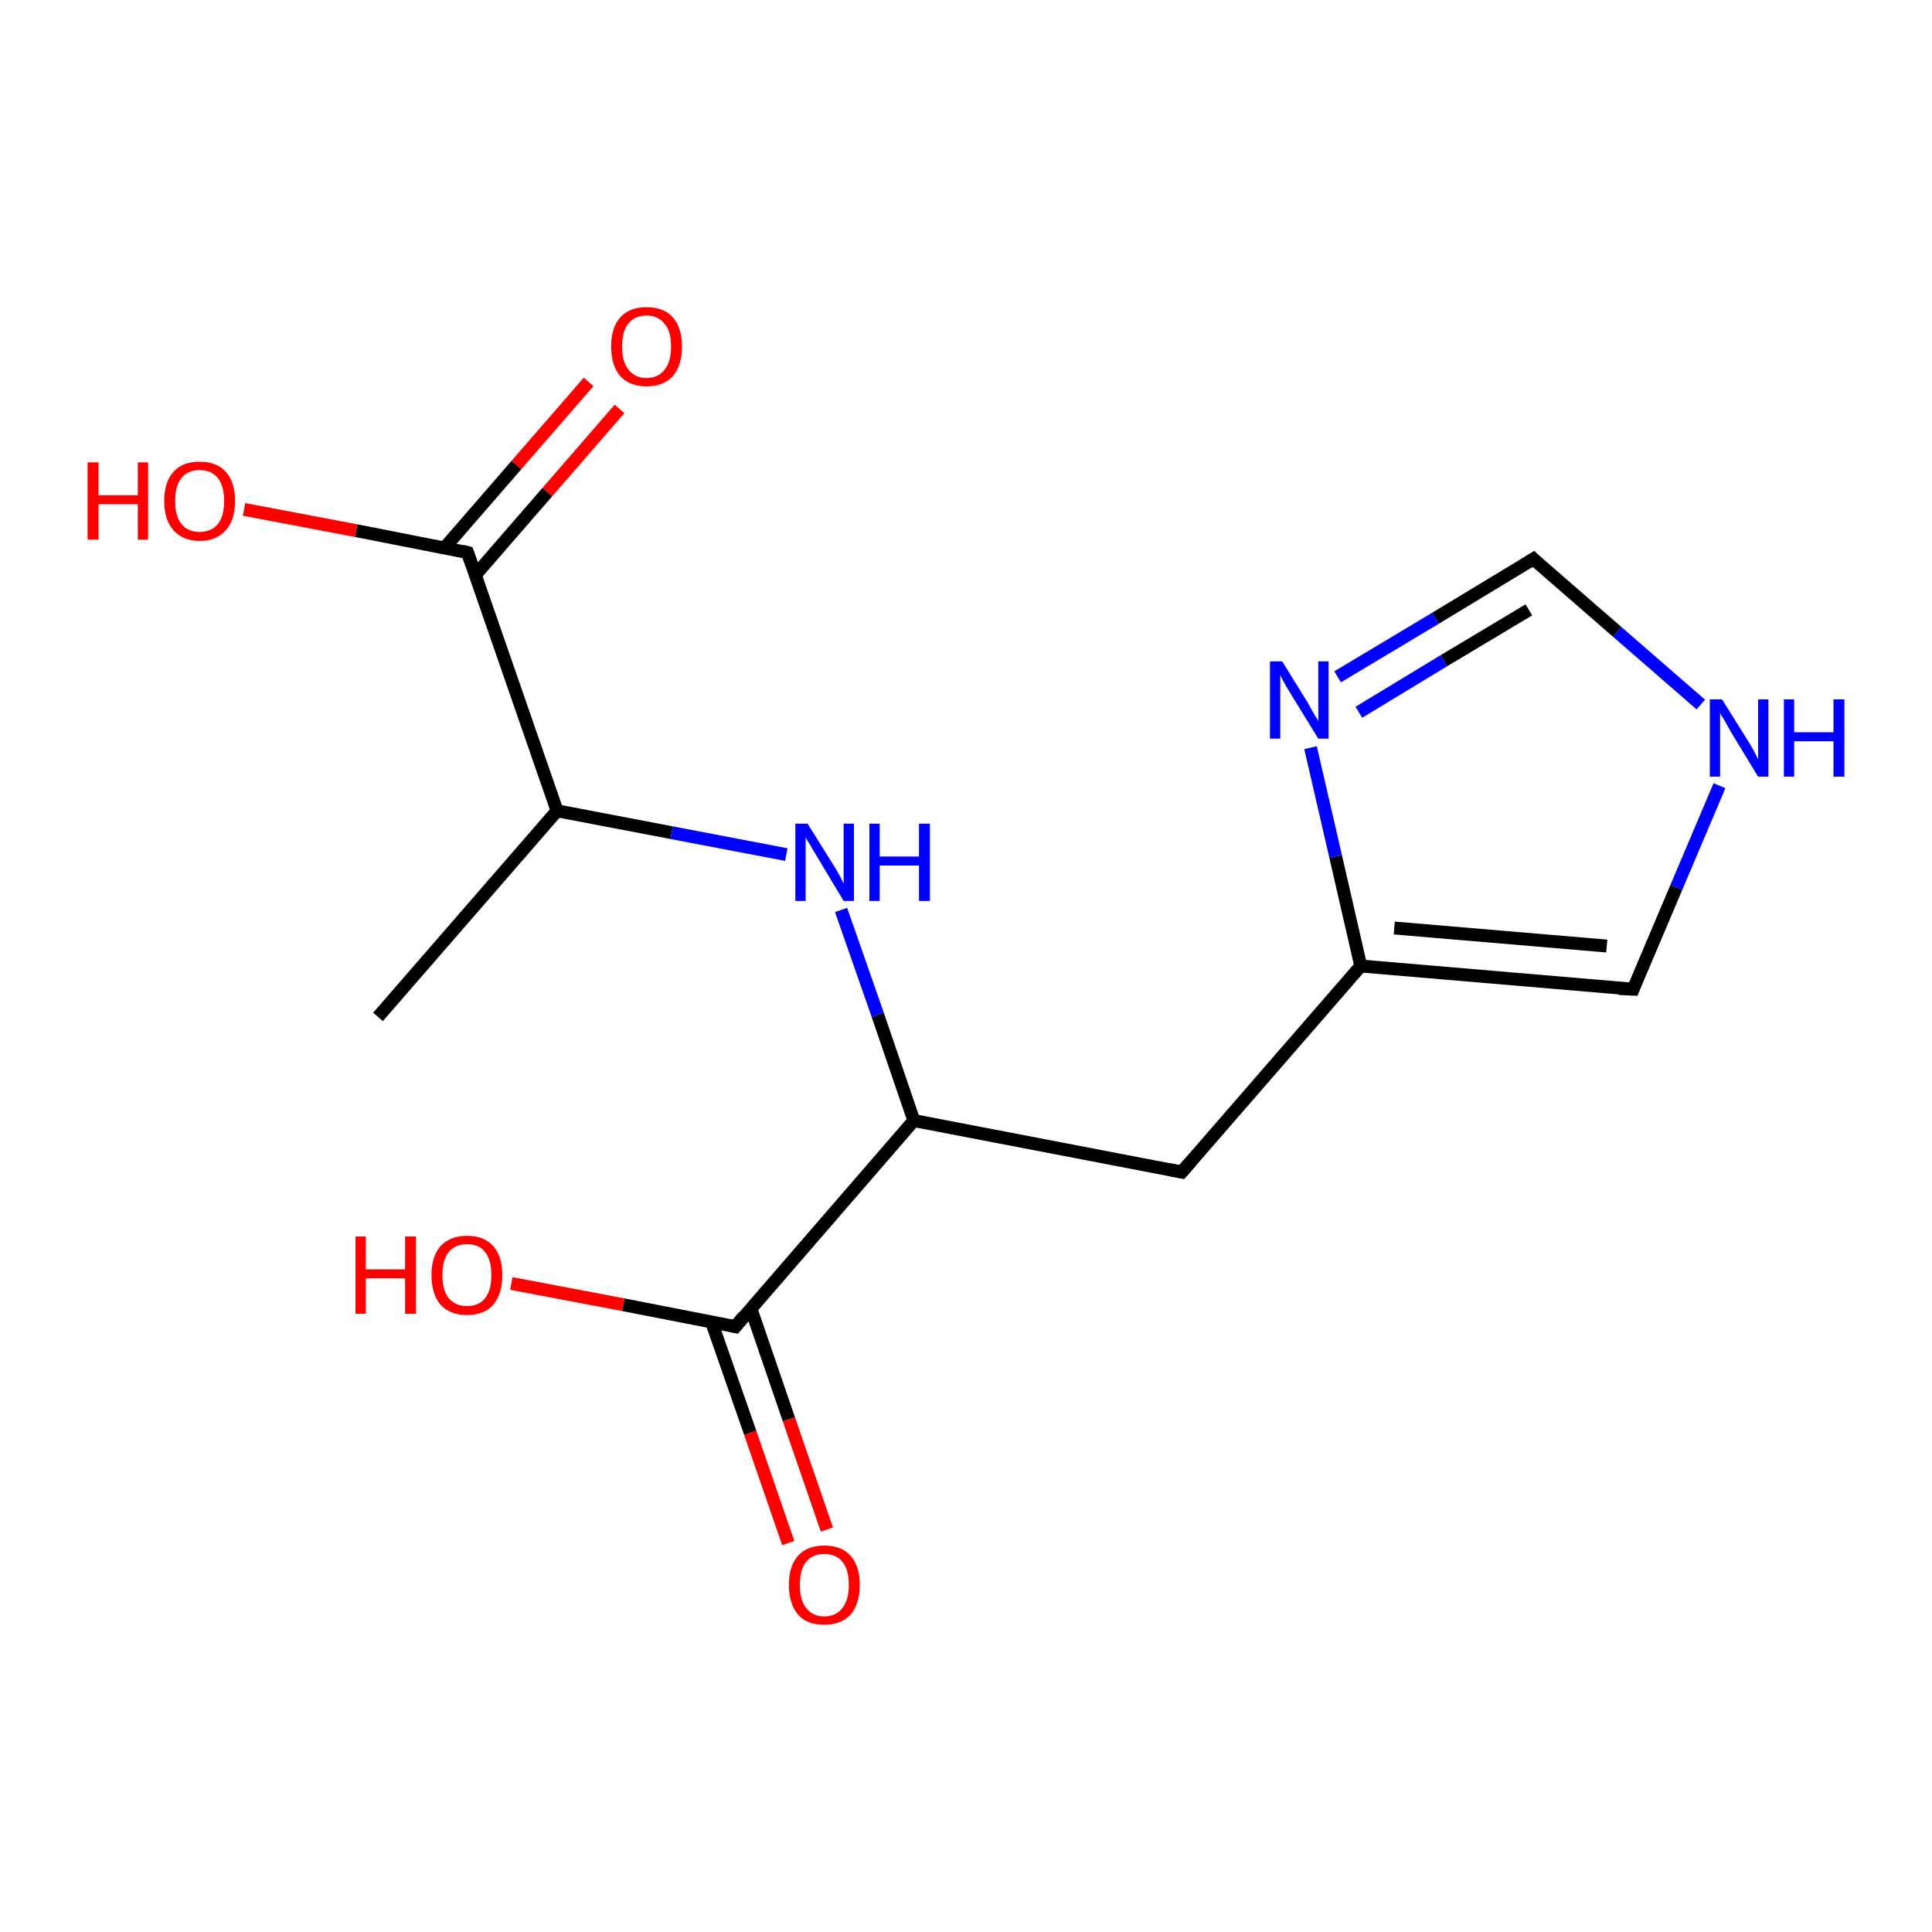 <?xml version='1.0' encoding='iso-8859-1'?>
<svg version='1.1' baseProfile='full'
              xmlns='http://www.w3.org/2000/svg'
                      xmlns:rdkit='http://www.rdkit.org/xml'
                      xmlns:xlink='http://www.w3.org/1999/xlink'
                  xml:space='preserve'
width='300px' height='300px' viewBox='0 0 300 300'>
<!-- END OF HEADER -->
<rect style='opacity:1.0;fill:#FFFFFF;stroke:none' width='300.0' height='300.0' x='0.0' y='0.0'> </rect>
<path class='bond-0 atom-0 atom-1' d='M 58.7,157.9 L 86.5,125.9' style='fill:none;fill-rule:evenodd;stroke:#000000;stroke-width:2.0px;stroke-linecap:butt;stroke-linejoin:miter;stroke-opacity:1' />
<path class='bond-1 atom-1 atom-2' d='M 86.5,125.9 L 104.3,129.3' style='fill:none;fill-rule:evenodd;stroke:#000000;stroke-width:2.0px;stroke-linecap:butt;stroke-linejoin:miter;stroke-opacity:1' />
<path class='bond-1 atom-1 atom-2' d='M 104.3,129.3 L 122.1,132.7' style='fill:none;fill-rule:evenodd;stroke:#0000FF;stroke-width:2.0px;stroke-linecap:butt;stroke-linejoin:miter;stroke-opacity:1' />
<path class='bond-2 atom-2 atom-3' d='M 130.6,141.3 L 136.3,157.6' style='fill:none;fill-rule:evenodd;stroke:#0000FF;stroke-width:2.0px;stroke-linecap:butt;stroke-linejoin:miter;stroke-opacity:1' />
<path class='bond-2 atom-2 atom-3' d='M 136.3,157.6 L 141.9,174.0' style='fill:none;fill-rule:evenodd;stroke:#000000;stroke-width:2.0px;stroke-linecap:butt;stroke-linejoin:miter;stroke-opacity:1' />
<path class='bond-3 atom-3 atom-4' d='M 141.9,174.0 L 183.5,182.0' style='fill:none;fill-rule:evenodd;stroke:#000000;stroke-width:2.0px;stroke-linecap:butt;stroke-linejoin:miter;stroke-opacity:1' />
<path class='bond-4 atom-4 atom-5' d='M 183.5,182.0 L 211.3,150.0' style='fill:none;fill-rule:evenodd;stroke:#000000;stroke-width:2.0px;stroke-linecap:butt;stroke-linejoin:miter;stroke-opacity:1' />
<path class='bond-5 atom-5 atom-6' d='M 211.3,150.0 L 253.6,153.6' style='fill:none;fill-rule:evenodd;stroke:#000000;stroke-width:2.0px;stroke-linecap:butt;stroke-linejoin:miter;stroke-opacity:1' />
<path class='bond-5 atom-5 atom-6' d='M 216.5,144.1 L 249.5,146.9' style='fill:none;fill-rule:evenodd;stroke:#000000;stroke-width:2.0px;stroke-linecap:butt;stroke-linejoin:miter;stroke-opacity:1' />
<path class='bond-6 atom-6 atom-7' d='M 253.6,153.6 L 260.3,137.8' style='fill:none;fill-rule:evenodd;stroke:#000000;stroke-width:2.0px;stroke-linecap:butt;stroke-linejoin:miter;stroke-opacity:1' />
<path class='bond-6 atom-6 atom-7' d='M 260.3,137.8 L 267.0,122.0' style='fill:none;fill-rule:evenodd;stroke:#0000FF;stroke-width:2.0px;stroke-linecap:butt;stroke-linejoin:miter;stroke-opacity:1' />
<path class='bond-7 atom-7 atom-8' d='M 264.1,109.4 L 251.1,98.1' style='fill:none;fill-rule:evenodd;stroke:#0000FF;stroke-width:2.0px;stroke-linecap:butt;stroke-linejoin:miter;stroke-opacity:1' />
<path class='bond-7 atom-7 atom-8' d='M 251.1,98.1 L 238.1,86.8' style='fill:none;fill-rule:evenodd;stroke:#000000;stroke-width:2.0px;stroke-linecap:butt;stroke-linejoin:miter;stroke-opacity:1' />
<path class='bond-8 atom-8 atom-9' d='M 238.1,86.8 L 222.9,96.0' style='fill:none;fill-rule:evenodd;stroke:#000000;stroke-width:2.0px;stroke-linecap:butt;stroke-linejoin:miter;stroke-opacity:1' />
<path class='bond-8 atom-8 atom-9' d='M 222.9,96.0 L 207.7,105.1' style='fill:none;fill-rule:evenodd;stroke:#0000FF;stroke-width:2.0px;stroke-linecap:butt;stroke-linejoin:miter;stroke-opacity:1' />
<path class='bond-8 atom-8 atom-9' d='M 237.4,94.7 L 224.2,102.6' style='fill:none;fill-rule:evenodd;stroke:#000000;stroke-width:2.0px;stroke-linecap:butt;stroke-linejoin:miter;stroke-opacity:1' />
<path class='bond-8 atom-8 atom-9' d='M 224.2,102.6 L 211.0,110.6' style='fill:none;fill-rule:evenodd;stroke:#0000FF;stroke-width:2.0px;stroke-linecap:butt;stroke-linejoin:miter;stroke-opacity:1' />
<path class='bond-9 atom-3 atom-10' d='M 141.9,174.0 L 114.2,206.0' style='fill:none;fill-rule:evenodd;stroke:#000000;stroke-width:2.0px;stroke-linecap:butt;stroke-linejoin:miter;stroke-opacity:1' />
<path class='bond-10 atom-10 atom-11' d='M 114.2,206.0 L 96.8,202.6' style='fill:none;fill-rule:evenodd;stroke:#000000;stroke-width:2.0px;stroke-linecap:butt;stroke-linejoin:miter;stroke-opacity:1' />
<path class='bond-10 atom-10 atom-11' d='M 96.8,202.6 L 79.4,199.3' style='fill:none;fill-rule:evenodd;stroke:#FF0000;stroke-width:2.0px;stroke-linecap:butt;stroke-linejoin:miter;stroke-opacity:1' />
<path class='bond-11 atom-10 atom-12' d='M 110.5,205.3 L 116.5,222.5' style='fill:none;fill-rule:evenodd;stroke:#000000;stroke-width:2.0px;stroke-linecap:butt;stroke-linejoin:miter;stroke-opacity:1' />
<path class='bond-11 atom-10 atom-12' d='M 116.5,222.5 L 122.4,239.6' style='fill:none;fill-rule:evenodd;stroke:#FF0000;stroke-width:2.0px;stroke-linecap:butt;stroke-linejoin:miter;stroke-opacity:1' />
<path class='bond-11 atom-10 atom-12' d='M 116.6,203.2 L 122.5,220.4' style='fill:none;fill-rule:evenodd;stroke:#000000;stroke-width:2.0px;stroke-linecap:butt;stroke-linejoin:miter;stroke-opacity:1' />
<path class='bond-11 atom-10 atom-12' d='M 122.5,220.4 L 128.4,237.5' style='fill:none;fill-rule:evenodd;stroke:#FF0000;stroke-width:2.0px;stroke-linecap:butt;stroke-linejoin:miter;stroke-opacity:1' />
<path class='bond-12 atom-1 atom-13' d='M 86.5,125.9 L 72.6,85.8' style='fill:none;fill-rule:evenodd;stroke:#000000;stroke-width:2.0px;stroke-linecap:butt;stroke-linejoin:miter;stroke-opacity:1' />
<path class='bond-13 atom-13 atom-14' d='M 72.6,85.8 L 55.3,82.4' style='fill:none;fill-rule:evenodd;stroke:#000000;stroke-width:2.0px;stroke-linecap:butt;stroke-linejoin:miter;stroke-opacity:1' />
<path class='bond-13 atom-13 atom-14' d='M 55.3,82.4 L 37.9,79.1' style='fill:none;fill-rule:evenodd;stroke:#FF0000;stroke-width:2.0px;stroke-linecap:butt;stroke-linejoin:miter;stroke-opacity:1' />
<path class='bond-14 atom-13 atom-15' d='M 73.8,89.3 L 85.0,76.4' style='fill:none;fill-rule:evenodd;stroke:#000000;stroke-width:2.0px;stroke-linecap:butt;stroke-linejoin:miter;stroke-opacity:1' />
<path class='bond-14 atom-13 atom-15' d='M 85.0,76.4 L 96.2,63.5' style='fill:none;fill-rule:evenodd;stroke:#FF0000;stroke-width:2.0px;stroke-linecap:butt;stroke-linejoin:miter;stroke-opacity:1' />
<path class='bond-14 atom-13 atom-15' d='M 69.0,85.1 L 80.2,72.2' style='fill:none;fill-rule:evenodd;stroke:#000000;stroke-width:2.0px;stroke-linecap:butt;stroke-linejoin:miter;stroke-opacity:1' />
<path class='bond-14 atom-13 atom-15' d='M 80.2,72.2 L 91.4,59.3' style='fill:none;fill-rule:evenodd;stroke:#FF0000;stroke-width:2.0px;stroke-linecap:butt;stroke-linejoin:miter;stroke-opacity:1' />
<path class='bond-15 atom-9 atom-5' d='M 203.5,116.1 L 207.4,133.0' style='fill:none;fill-rule:evenodd;stroke:#0000FF;stroke-width:2.0px;stroke-linecap:butt;stroke-linejoin:miter;stroke-opacity:1' />
<path class='bond-15 atom-9 atom-5' d='M 207.4,133.0 L 211.3,150.0' style='fill:none;fill-rule:evenodd;stroke:#000000;stroke-width:2.0px;stroke-linecap:butt;stroke-linejoin:miter;stroke-opacity:1' />
<path d='M 181.5,181.6 L 183.5,182.0 L 184.9,180.4' style='fill:none;stroke:#000000;stroke-width:2.0px;stroke-linecap:butt;stroke-linejoin:miter;stroke-opacity:1;' />
<path d='M 251.4,153.5 L 253.6,153.6 L 253.9,152.8' style='fill:none;stroke:#000000;stroke-width:2.0px;stroke-linecap:butt;stroke-linejoin:miter;stroke-opacity:1;' />
<path d='M 238.7,87.4 L 238.1,86.8 L 237.3,87.3' style='fill:none;stroke:#000000;stroke-width:2.0px;stroke-linecap:butt;stroke-linejoin:miter;stroke-opacity:1;' />
<path d='M 115.5,204.4 L 114.2,206.0 L 113.3,205.8' style='fill:none;stroke:#000000;stroke-width:2.0px;stroke-linecap:butt;stroke-linejoin:miter;stroke-opacity:1;' />
<path d='M 73.3,87.8 L 72.6,85.8 L 71.8,85.6' style='fill:none;stroke:#000000;stroke-width:2.0px;stroke-linecap:butt;stroke-linejoin:miter;stroke-opacity:1;' />
<path class='atom-2' d='M 125.4 127.9
L 129.4 134.3
Q 129.8 134.9, 130.4 136.0
Q 131.0 137.2, 131.0 137.2
L 131.0 127.9
L 132.6 127.9
L 132.6 139.9
L 131.0 139.9
L 126.8 132.9
Q 126.3 132.1, 125.8 131.2
Q 125.2 130.3, 125.1 130.0
L 125.1 139.9
L 123.5 139.9
L 123.5 127.9
L 125.4 127.9
' fill='#0000FF'/>
<path class='atom-2' d='M 135.0 127.9
L 136.6 127.9
L 136.6 133.0
L 142.7 133.0
L 142.7 127.9
L 144.4 127.9
L 144.4 139.9
L 142.7 139.9
L 142.7 134.4
L 136.6 134.4
L 136.6 139.9
L 135.0 139.9
L 135.0 127.9
' fill='#0000FF'/>
<path class='atom-7' d='M 267.4 108.6
L 271.4 115.0
Q 271.8 115.6, 272.4 116.7
Q 273.0 117.9, 273.0 117.9
L 273.0 108.6
L 274.6 108.6
L 274.6 120.6
L 273.0 120.6
L 268.8 113.7
Q 268.3 112.8, 267.8 111.9
Q 267.2 111.0, 267.1 110.7
L 267.1 120.6
L 265.5 120.6
L 265.5 108.6
L 267.4 108.6
' fill='#0000FF'/>
<path class='atom-7' d='M 277.0 108.6
L 278.6 108.6
L 278.6 113.7
L 284.7 113.7
L 284.7 108.6
L 286.4 108.6
L 286.4 120.6
L 284.7 120.6
L 284.7 115.1
L 278.6 115.1
L 278.6 120.6
L 277.0 120.6
L 277.0 108.6
' fill='#0000FF'/>
<path class='atom-9' d='M 199.1 102.7
L 203.0 109.0
Q 203.4 109.7, 204.0 110.8
Q 204.7 111.9, 204.7 112.0
L 204.7 102.7
L 206.3 102.7
L 206.3 114.7
L 204.7 114.7
L 200.4 107.7
Q 199.9 106.9, 199.4 106.0
Q 198.9 105.1, 198.8 104.8
L 198.8 114.7
L 197.2 114.7
L 197.2 102.7
L 199.1 102.7
' fill='#0000FF'/>
<path class='atom-11' d='M 55.2 192.0
L 56.8 192.0
L 56.8 197.1
L 62.9 197.1
L 62.9 192.0
L 64.6 192.0
L 64.6 204.0
L 62.9 204.0
L 62.9 198.5
L 56.8 198.5
L 56.8 204.0
L 55.2 204.0
L 55.2 192.0
' fill='#FF0000'/>
<path class='atom-11' d='M 67.0 198.0
Q 67.0 195.1, 68.4 193.5
Q 69.9 191.9, 72.5 191.9
Q 75.2 191.9, 76.6 193.5
Q 78.0 195.1, 78.0 198.0
Q 78.0 200.9, 76.6 202.6
Q 75.2 204.2, 72.5 204.2
Q 69.9 204.2, 68.4 202.6
Q 67.0 200.9, 67.0 198.0
M 72.5 202.8
Q 74.4 202.8, 75.3 201.6
Q 76.3 200.4, 76.3 198.0
Q 76.3 195.6, 75.3 194.4
Q 74.4 193.2, 72.5 193.2
Q 70.7 193.2, 69.7 194.4
Q 68.7 195.6, 68.7 198.0
Q 68.7 200.4, 69.7 201.6
Q 70.7 202.8, 72.5 202.8
' fill='#FF0000'/>
<path class='atom-12' d='M 122.5 246.1
Q 122.5 243.2, 123.9 241.6
Q 125.3 240.0, 128.0 240.0
Q 130.7 240.0, 132.1 241.6
Q 133.5 243.2, 133.5 246.1
Q 133.5 249.0, 132.1 250.7
Q 130.6 252.3, 128.0 252.3
Q 125.3 252.3, 123.9 250.7
Q 122.5 249.0, 122.5 246.1
M 128.0 251.0
Q 129.8 251.0, 130.8 249.7
Q 131.8 248.5, 131.8 246.1
Q 131.8 243.7, 130.8 242.5
Q 129.8 241.3, 128.0 241.3
Q 126.2 241.3, 125.2 242.5
Q 124.2 243.7, 124.2 246.1
Q 124.2 248.5, 125.2 249.7
Q 126.2 251.0, 128.0 251.0
' fill='#FF0000'/>
<path class='atom-14' d='M 13.6 71.8
L 15.3 71.8
L 15.3 76.9
L 21.4 76.9
L 21.4 71.8
L 23.0 71.8
L 23.0 83.8
L 21.4 83.8
L 21.4 78.3
L 15.3 78.3
L 15.3 83.8
L 13.6 83.8
L 13.6 71.8
' fill='#FF0000'/>
<path class='atom-14' d='M 25.5 77.8
Q 25.5 74.9, 26.9 73.3
Q 28.3 71.7, 31.0 71.7
Q 33.7 71.7, 35.1 73.3
Q 36.5 74.9, 36.5 77.8
Q 36.5 80.7, 35.1 82.3
Q 33.6 84.0, 31.0 84.0
Q 28.4 84.0, 26.9 82.3
Q 25.5 80.7, 25.5 77.8
M 31.0 82.6
Q 32.8 82.6, 33.8 81.4
Q 34.8 80.2, 34.8 77.8
Q 34.8 75.4, 33.8 74.2
Q 32.8 73.0, 31.0 73.0
Q 29.2 73.0, 28.2 74.2
Q 27.2 75.4, 27.2 77.8
Q 27.2 80.2, 28.2 81.4
Q 29.2 82.6, 31.0 82.6
' fill='#FF0000'/>
<path class='atom-15' d='M 94.9 53.8
Q 94.9 50.9, 96.3 49.3
Q 97.7 47.7, 100.4 47.7
Q 103.1 47.7, 104.5 49.3
Q 105.9 50.9, 105.9 53.8
Q 105.9 56.7, 104.5 58.4
Q 103.0 60.0, 100.4 60.0
Q 97.8 60.0, 96.3 58.4
Q 94.9 56.7, 94.9 53.8
M 100.4 58.7
Q 102.2 58.7, 103.2 57.4
Q 104.2 56.2, 104.2 53.8
Q 104.2 51.4, 103.2 50.3
Q 102.2 49.0, 100.4 49.0
Q 98.6 49.0, 97.6 50.2
Q 96.6 51.4, 96.6 53.8
Q 96.6 56.2, 97.6 57.4
Q 98.6 58.7, 100.4 58.7
' fill='#FF0000'/>
</svg>

